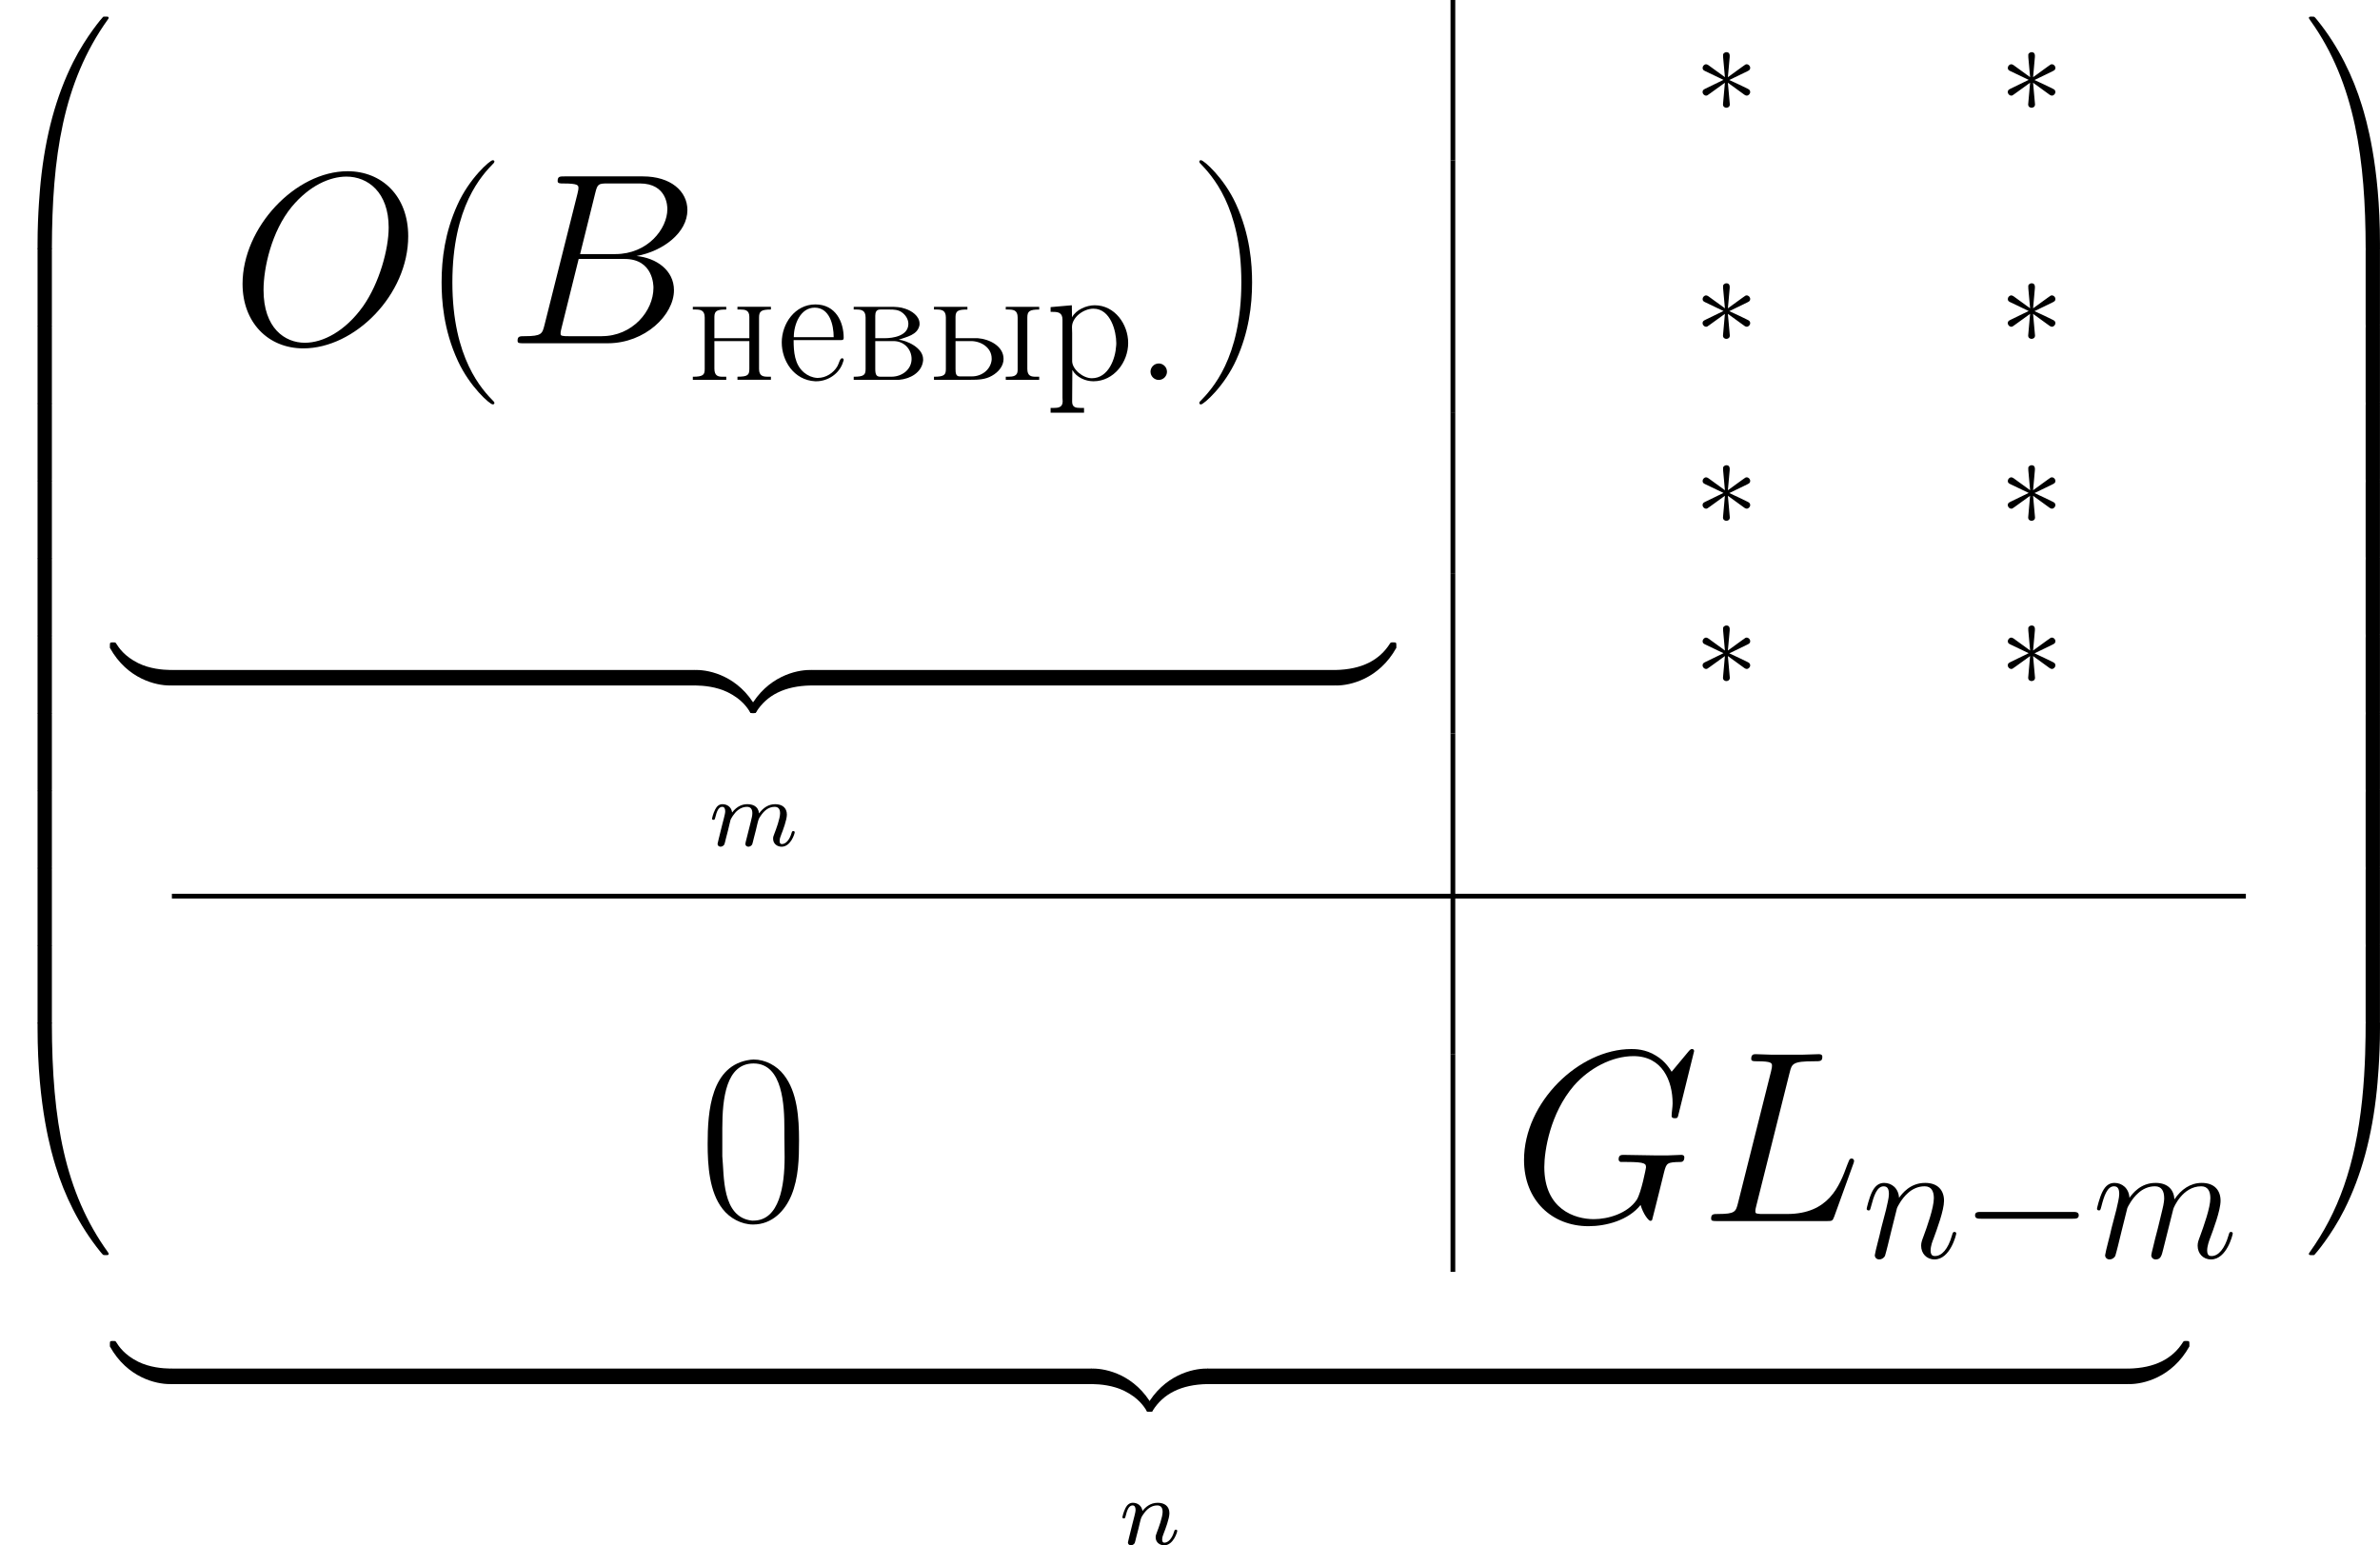 <svg height="218.551" viewBox="1872.02 1483.22 201.192 130.641" width="336.579" xmlns="http://www.w3.org/2000/svg" xmlns:xlink="http://www.w3.org/1999/xlink"><defs><path d="M.488-6.183v.23h.2c.43 0 .804.042.804.674V-.93c0 .487-.115.66-1.004.66v.258h3.845c.89-.072 1.922-.59 2.022-1.636v-.1c0-1.004-1.45-1.607-2.065-1.65.645-.244 1.62-.387 1.764-1.263v-.1c0-.646-.674-1.09-1.22-1.262-.4-.144-.817-.158-1.247-.158h-3.1zM2.31-3.285h1.535c.932 0 1.535.717 1.535 1.506 0 .905-.818 1.507-1.707 1.507h-.92c-.314 0-.443-.13-.443-.645v-2.367zm0-.244v-1.893c0-.3.086-.53.416-.53h.818c.344 0 .702.014 1.004.23.315.214.56.587.56.974 0 1.034-1.306 1.22-2.01 1.22H2.31z" id="g0-226"/><path d="M1.45-3.37h4.03c.144 0 .2-.044.2-.188 0-1.348-.673-2.826-2.395-2.826S.445-4.764.445-3.17C.445-1.636 1.45.013 3.27.114h.087c1.004 0 1.994-.66 2.28-1.664.015-.042.044-.1.044-.157s-.07-.13-.128-.13c-.2 0-.273.46-.402.675-.33.574-.975.99-1.65.99h-.086c-.4-.03-.76-.187-1.076-.445-.817-.674-.89-1.78-.89-2.754zm.013-.245c0-1.09.56-2.496 1.765-2.496 1.248 0 1.607 1.433 1.607 2.495H1.463z" id="g0-229"/><path d="M.488-6.183v.23h.2c.43 0 .804.042.804.674V-.93c0 .487-.115.66-1.004.66v.258h2.826v-.26h-.316c-.358 0-.688-.056-.688-.687v-2.325h2.955V-.96c0 .53-.1.687-1.004.687v.26h2.827v-.26h-.273c-.387 0-.73-.057-.73-.66v-4.346c0-.53.185-.674 1.003-.674v-.23H4.26v.23h.245c.387 0 .76.043.76.617v1.808H2.31v-1.807c0-.545.287-.617 1.004-.617v-.23H.488z" id="g0-237"/><path d="M.502-6.155v.402h.2c.43 0 .804.058.804.66v6.6c0 .1.015.2.015.315 0 .502-.387.545-.76.545H.502v.402h2.826v-.403h-.315c-.373 0-.69-.043-.69-.53L2.34-.847c.345.63 1.105.96 1.78.96 1.735 0 2.94-1.62 2.94-3.24 0-1.565-1.12-3.186-2.826-3.186-.703 0-1.578.373-1.922 1.018l-.015-1.018-1.793.157zm5.538 3.3c-.058 1.02-.63 2.712-2.052 2.712-.774 0-1.664-.775-1.664-1.45v-2.352c0-.172-.014-.36-.014-.53 0-.82.975-1.55 1.807-1.55 1.478 0 1.937 1.95 1.937 2.898 0 .086 0 .186-.014.272z" id="g0-240"/><path d="M.473-6.183v.23h.2c.432 0 .805.042.805.674V-.93c0 .487-.115.66-1.005.66v.258h3.114c.616 0 1.233-.015 1.793-.345.53-.3.975-.802.975-1.42 0-1.09-1.205-1.677-2.166-1.75H2.294v-1.807c0-.545.287-.617 1.005-.617v-.23H.473zm1.822 2.898H3.6c.847 0 1.75.545 1.75 1.477v.1C5.266-.86 4.506-.3 3.688-.3H2.64c-.316 0-.345-.288-.345-.618v-2.367zm4.247-2.898v.23h.13c.5 0 .874.028.874.674v4.462c0 .517-.43.545-.832.545h-.172v.26h2.826v-.26h-.3c-.374 0-.704-.057-.704-.66v-4.346c0-.53.186-.674 1.004-.674v-.23H6.542z" id="g0-251"/><path d="M6.323 5.042c0-.02 0-.062-.062-.124-.95-.97-3.49-3.616-3.49-10.063s2.5-9.07 3.51-10.104c0-.02.043-.06.043-.123s-.062-.103-.145-.103c-.227 0-1.984 1.53-2.996 3.802C2.15-9.38 1.86-7.15 1.86-5.166c0 1.488.144 4.01 1.384 6.674.992 2.15 2.686 3.658 2.934 3.658.103 0 .145-.042.145-.124z" id="g4-40"/><path d="M5.434-5.145c0-1.488-.144-4.01-1.384-6.674-.992-2.148-2.686-3.656-2.934-3.656-.062 0-.145.02-.145.124 0 .04.022.062.042.103.992 1.034 3.513 3.658 3.513 10.084 0 6.447-2.5 9.07-3.513 10.104-.02.042-.04.062-.04.104 0 .103.082.124.144.124.227 0 1.983-1.53 2.996-3.802C5.145-.93 5.434-3.16 5.434-5.146z" id="g4-41"/><use id="g7-3" transform="scale(.76)" xlink:href="#g1-3"/><use id="g3-66" transform="scale(1.44)" xlink:href="#g2-66"/><use id="g3-71" transform="scale(1.44)" xlink:href="#g2-71"/><use id="g3-76" transform="scale(1.44)" xlink:href="#g2-76"/><use id="g3-79" transform="scale(1.44)" xlink:href="#g2-79"/><path d="M4.525-13.637C1.178-13.203.91-9.277.91-6.53c0 1.84.144 4.07 1.26 5.497C2.77-.248 3.76.29 4.752.29 6.385.29 7.46-.89 7.996-2.19c.6-1.467.64-3.08.64-4.65 0-1.88-.144-4.07-1.28-5.516-.6-.785-1.57-1.302-2.562-1.302-.083 0-.186.02-.27.02zM2.15-5.477V-7.85c0-2.54.33-5.475 2.644-5.475 2.48 0 2.603 3.574 2.603 5.537v.558c0 .558.02 1.178.02 1.818 0 2.418-.433 5.373-2.644 5.373H4.65c-2.563-.29-2.336-3.803-2.5-5.436z" id="g5-48"/><path d="M4.08 19.31c.24 0 .305 0 .305-.154C4.407 11.51 5.29 5.16 9.11-.174c.075-.1.075-.12.075-.142 0-.11-.076-.11-.25-.11s-.197 0-.22.022c-.042.033-1.428 1.626-2.53 3.82C4.745 6.295 3.84 9.6 3.435 13.57c-.03.34-.26 2.608-.26 5.194v.425c.01.12.076.12.305.12h.6z" id="g6-48"/><path d="M6.36 18.764c0-6.666-1.19-10.57-1.527-11.673C4.09 4.67 2.88 2.117 1.058-.13.895-.328.85-.383.808-.405.784-.414.774-.424.6-.424c-.164 0-.25 0-.25.108 0 .02 0 .043.14.24 3.797 5.3 4.648 11.847 4.66 19.232 0 .153.065.153.305.153h.6c.23 0 .294 0 .305-.12v-.426z" id="g6-49"/><path d="M3.48-.545c-.23 0-.295 0-.305.12V0c0 6.665 1.19 10.57 1.527 11.673.742 2.422 1.953 4.974 3.774 7.222.164.196.208.25.25.272.023.01.034.022.21.022s.25 0 .25-.11c0-.022 0-.044-.066-.142-3.633-5.04-4.724-11.105-4.735-19.33 0-.153-.065-.153-.305-.153h-.6z" id="g6-64"/><path d="M6.36-.425c-.01-.12-.076-.12-.305-.12h-.6c-.24 0-.306 0-.306.152 0 1.124-.012 3.72-.295 6.437-.59 5.64-2.04 9.545-4.43 12.894-.076.098-.076.12-.076.142 0 .11.086.11.25.11.175 0 .196 0 .218-.023.044-.033 1.43-1.625 2.53-3.818C4.79 12.47 5.696 9.163 6.1 5.192c.033-.34.262-2.608.262-5.193v-.426z" id="g6-65"/><path d="M4.385.185c0-.283-.01-.294-.305-.294h-.6c-.295 0-.305.012-.305.295V6.36c0 .284.01.295.305.295h.6c.295 0 .305-.01.305-.295V.185z" id="g6-66"/><path d="M6.36.185c0-.283-.01-.294-.305-.294h-.6c-.295 0-.306.012-.306.295V6.36c0 .284.01.295.305.295h.6c.294 0 .305-.01.305-.295V.185z" id="g6-67"/><path d="M5.018-1.004c0-.294 0-.305-.23-.305-1.112 0-3.566.525-5.05 3.186v.175c0 .274.01.285.262.285.207 0 .218-.01.273-.088C1.167.817 2.673.044 4.887 0c.13 0 .13-.076.13-.305v-.7z" id="g6-122"/><path d="M5.17 1.876C3.688-.796 1.234-1.31.12-1.31c-.23 0-.23.012-.23.306v.7c0 .25 0 .304.154.304C.71.01 1.79.098 2.77.578c1.18.59 1.626 1.277 1.9 1.702.032.055.097.055.24.055.25 0 .26-.01.26-.284v-.174z" id="g6-123"/><path d="M5.018-1.004c0-.25 0-.305-.153-.305-.665-.01-1.745-.097-2.727-.577C.96-2.477.513-3.164.24-3.59.207-3.643.142-3.643 0-3.643c-.25 0-.262.01-.262.284v.175C1.222-.513 3.676 0 4.788 0c.23 0 .23-.01.23-.305v-.7z" id="g6-124"/><path d="M5.17-3.36c0-.273-.01-.284-.26-.284-.208 0-.22.01-.274.088-.894 1.43-2.4 2.203-4.614 2.247-.13 0-.13.077-.13.306v.7c0 .293 0 .304.228.304 1.113 0 3.567-.524 5.05-3.185v-.175z" id="g6-125"/><path d="M9.454-3.3c.244 0 .502 0 .502-.287s-.258-.286-.502-.286h-7.76c-.245 0-.503 0-.503.286s.26.287.503.287h7.76z" id="g1-0"/><path d="M3.945-6.126c.015-.2.015-.545-.358-.545-.23 0-.416.186-.373.372v.187l.2 2.222-1.836-1.334c-.13-.072-.158-.1-.258-.1-.2 0-.387.2-.387.4 0 .23.143.288.286.36l2.037.975-1.98.962c-.23.114-.345.172-.345.387s.187.402.388.402c.1 0 .13 0 .488-.273l1.606-1.16L3.2-.86c0 .3.257.372.372.372.172 0 .388-.1.388-.373l-.216-2.41L5.58-1.938c.13.072.158.1.26.1.2 0 .386-.2.386-.4 0-.216-.13-.288-.3-.374-.862-.43-.89-.43-2.024-.962l1.98-.96c.23-.116.344-.174.344-.39s-.186-.4-.387-.4c-.102 0-.13 0-.49.272L3.745-3.888l.2-2.238z" id="g1-3"/><path d="M1.594-1.307c.024-.12.104-.423.128-.542.023-.08.07-.27.087-.35.015-.04.278-.558.63-.82.27-.208.533-.272.756-.272.295 0 .454.176.454.542 0 .192-.048.375-.135.734-.056.207-.19.74-.24.956l-.12.478c-.04.136-.094.375-.094.415 0 .183.152.247.256.247.143 0 .263-.096.318-.192.024-.047.088-.318.128-.486l.183-.71c.024-.12.104-.422.128-.54.11-.43.11-.44.295-.702.263-.39.637-.742 1.17-.742.288 0 .456.168.456.542 0 .44-.335 1.355-.487 1.738-.08.207-.103.263-.103.414 0 .455.374.678.717.678.782 0 1.11-1.116 1.11-1.22 0-.08-.065-.103-.12-.103-.096 0-.112.055-.136.135-.19.662-.526.965-.83.965-.127 0-.19-.08-.19-.263s.063-.36.143-.558c.12-.303.47-1.22.47-1.666 0-.598-.414-.885-.988-.885-.55 0-1.005.287-1.364.78-.064-.636-.574-.78-.988-.78-.367 0-.853.128-1.29.702-.057-.48-.44-.702-.814-.702-.28 0-.478.168-.614.44-.19.373-.27.764-.27.78 0 .07.055.103.12.103.102 0 .11-.032.166-.24.096-.39.24-.86.574-.86.207 0 .255.2.255.375 0 .143-.04.295-.104.558-.015.065-.134.535-.166.646L.79-.518c-.033.12-.08.32-.08.35C.71.017.86.08.963.08c.144 0 .263-.096.32-.192.023-.047.087-.318.127-.486l.184-.71z" id="g8-109"/><path d="M1.594-1.307c.024-.12.104-.423.128-.542.11-.43.11-.437.294-.7.263-.39.638-.742 1.172-.742.287 0 .454.168.454.542 0 .44-.334 1.347-.486 1.738-.103.263-.103.31-.103.414 0 .455.374.678.717.678.78 0 1.108-1.116 1.108-1.22 0-.08-.064-.103-.12-.103-.095 0-.11.055-.135.135-.192.654-.526.965-.83.965-.127 0-.19-.08-.19-.263s.063-.36.143-.558c.12-.303.47-1.22.47-1.666 0-.598-.414-.885-.988-.885-.646 0-1.06.39-1.29.694-.057-.44-.408-.695-.814-.695-.287 0-.486.183-.614.43-.19.375-.27.774-.27.79 0 .07.055.103.12.103.102 0 .11-.032.166-.24.096-.39.24-.86.574-.86.207 0 .255.2.255.375 0 .143-.04.295-.104.558-.015.065-.134.535-.166.646L.79-.518c-.033.12-.08.32-.08.35C.71.017.86.08.963.08c.144 0 .263-.096.32-.192.023-.047.087-.318.127-.486l.184-.71z" id="g8-110"/><path d="M2.64-.69c0-.415-.345-.702-.69-.702-.415 0-.702.345-.702.69 0 .415.344.702.69.702.415 0 .702-.344.702-.69z" id="g2-58"/><path d="M5.25-8.823c.13-.53.187-.56.747-.56h1.865c1.62 0 1.62 1.378 1.62 1.507 0 1.162-1.16 2.64-3.055 2.64H4.36l.89-3.587zm2.425 3.7c1.564-.286 2.984-1.376 2.984-2.696 0-1.118-.99-1.978-2.612-1.978H3.443c-.272 0-.402 0-.402.272 0 .144.13.144.346.144.875 0 .875.114.875.272 0 .03 0 .115-.057.33L2.267-1.062c-.13.502-.158.646-1.162.646-.273 0-.416 0-.416.258C.69 0 .774 0 1.06 0h4.92C8.177 0 9.87-1.664 9.87-3.113c0-1.177-1.033-1.894-2.195-2.01zM5.638-.415H3.7c-.2 0-.228 0-.314-.014-.158-.015-.172-.043-.172-.158 0-.1.028-.187.057-.316L4.276-4.95h2.697c1.693 0 1.693 1.58 1.693 1.693 0 1.378-1.248 2.84-3.027 2.84z" id="g2-66"/><path d="M10.702-9.97c0-.13-.1-.13-.13-.13s-.085 0-.2.144l-.99 1.19c-.07-.114-.358-.616-.918-.946-.617-.388-1.233-.388-1.45-.388-3.07 0-6.297 3.128-6.297 6.513C.717-1.22 2.353.3 4.505.3 5.538.3 6.843-.042 7.56-.946c.158.545.474.933.574.933.072 0 .086-.043.1-.043.015-.03.13-.53.202-.79l.23-.918c.114-.473.17-.674.272-1.104.143-.544.172-.587.96-.602.058 0 .23 0 .23-.272 0-.144-.143-.144-.186-.144-.244 0-.517.03-.775.03h-.774c-.603 0-1.234-.03-1.822-.03-.13 0-.3 0-.3.258 0 .144.114.144.114.158h.36c1.132 0 1.132.115 1.132.33 0 .015-.272 1.463-.545 1.894-.544.803-1.678 1.133-2.524 1.133C3.7-.115 1.908-.69 1.908-3.17c0-.962.344-3.157 1.736-4.778.904-1.033 2.238-1.736 3.5-1.736 1.693 0 2.296 1.45 2.296 2.77 0 .23-.058.544-.058.745 0 .13.144.13.187.13.157 0 .17-.014.228-.272l.904-3.66z" id="g2-71"/><path d="M5.265-8.694c.13-.545.172-.688 1.435-.688.387 0 .487 0 .487-.273 0-.143-.157-.143-.215-.143-.287 0-.617.028-.904.028H4.146c-.273 0-.588-.028-.86-.028-.115 0-.273 0-.273.272 0 .144.13.144.344.144.875 0 .875.114.875.272 0 .03 0 .115-.057.33L2.238-1.062c-.13.503-.158.646-1.162.646-.273 0-.416 0-.416.258C.66 0 .746 0 1.033 0H7.46c.316 0 .33-.014.43-.273l1.105-3.055c.03-.072.057-.158.057-.2 0-.087-.07-.145-.143-.145-.015 0-.087 0-.116.058-.028.014-.028.043-.143.315C8.193-2.037 7.547-.416 5.123-.416H3.744c-.2 0-.23 0-.315-.014-.16-.015-.173-.043-.173-.158 0-.1.028-.187.057-.316l1.95-7.79z" id="g2-76"/><path d="M10.415-6.284c0-2.367-1.55-3.816-3.558-3.816C3.787-10.1.69-6.8.69-3.486.69-1.234 2.18.3 4.26.3c3.013 0 6.155-3.14 6.155-6.584zM4.347-.03c-1.177 0-2.425-.86-2.425-3.097 0-1.306.474-3.444 1.65-4.878 1.047-1.263 2.253-1.78 3.214-1.78 1.262 0 2.482.92 2.482 2.985 0 1.277-.546 3.27-1.507 4.634C6.715-.703 5.41-.03 4.348-.03z" id="g2-79"/><path d="M2.955-4.203c.03-.087.388-.804.918-1.263.373-.344.86-.574 1.42-.574.575 0 .775.43.775 1.004 0 .087 0 .373-.172 1.048L5.538-2.51c-.115.43-.388 1.49-.416 1.65-.058.214-.144.587-.144.645 0 .2.158.358.373.358.432 0 .503-.33.632-.846l.86-3.43c.03-.113.776-1.907 2.354-1.907.574 0 .775.43.775 1.004 0 .804-.56 2.368-.875 3.228-.13.345-.2.53-.2.79 0 .645.444 1.16 1.133 1.16 1.334 0 1.836-2.107 1.836-2.194 0-.07-.057-.13-.143-.13-.128 0-.143.044-.214.288-.33 1.148-.86 1.75-1.435 1.75-.142 0-.372-.014-.372-.473 0-.373.172-.832.23-.99.258-.688.903-2.38.903-3.213 0-.86-.5-1.507-1.59-1.507-.962 0-1.737.545-2.31 1.392-.044-.775-.517-1.392-1.593-1.392-1.277 0-1.95.904-2.21 1.263-.043-.818-.63-1.263-1.262-1.263-.416 0-.746.2-1.02.746C.59-5.065.388-4.19.388-4.133s.058.13.158.13c.115 0 .13-.015.215-.345.216-.846.488-1.693 1.062-1.693.33 0 .445.23.445.66 0 .316-.144.875-.244 1.32L1.62-2.51c-.056.272-.214.918-.286 1.176-.1.373-.258 1.047-.258 1.12 0 .2.158.357.373.357.17 0 .372-.086.487-.3.028-.073.158-.575.23-.862l.315-1.29.473-1.893z" id="g2-109"/><path d="M2.955-4.203c.03-.087.388-.804.918-1.263.373-.344.86-.574 1.42-.574.575 0 .775.43.775 1.004 0 .818-.588 2.454-.875 3.228-.13.345-.2.53-.2.79 0 .645.444 1.16 1.133 1.16 1.334 0 1.836-2.107 1.836-2.194 0-.07-.057-.13-.143-.13-.13 0-.145.044-.217.288-.33 1.177-.875 1.75-1.434 1.75-.145 0-.374-.014-.374-.473 0-.36.158-.79.244-.99.287-.79.89-2.396.89-3.213 0-.86-.503-1.507-1.593-1.507-1.277 0-1.95.904-2.21 1.263-.043-.818-.63-1.263-1.262-1.263-.46 0-.775.273-1.02.76C.59-5.05.388-4.188.388-4.13s.058.13.158.13c.115 0 .13-.015.215-.345.23-.875.488-1.693 1.062-1.693.33 0 .445.23.445.66 0 .316-.144.875-.244 1.32L1.62-2.51c-.056.272-.214.918-.286 1.176-.1.373-.258 1.047-.258 1.12 0 .2.158.357.373.357.17 0 .372-.086.487-.3.028-.073.158-.575.23-.862l.315-1.29.473-1.893z" id="g2-110"/></defs><g id="page1"><use x="1872.02" xlink:href="#g6-48" y="1485.05"/><use x="1872.02" xlink:href="#g6-66" y="1504.25"/><use x="1872.02" xlink:href="#g6-66" y="1510.8"/><use x="1872.02" xlink:href="#g6-66" y="1517.34"/><use x="1872.02" xlink:href="#g6-66" y="1523.89"/><use x="1872.02" xlink:href="#g6-66" y="1530.43"/><use x="1872.02" xlink:href="#g6-66" y="1536.98"/><use x="1872.02" xlink:href="#g6-66" y="1543.53"/><use x="1872.02" xlink:href="#g6-66" y="1550.07"/><use x="1872.02" xlink:href="#g6-66" y="1556.62"/><use x="1872.02" xlink:href="#g6-66" y="1563.16"/><use x="1872.02" xlink:href="#g6-64" y="1570.14"/><path d="M1994.64 1483.22h.4v13.55h-.4z"/><use x="2015.24" xlink:href="#g7-3" y="1492.7"/><use x="2041.04" xlink:href="#g7-3" y="1492.7"/><use x="1891.53" xlink:href="#g3-79" y="1512.24"/><use x="1907.49" xlink:href="#g4-40" y="1512.24"/><use x="1914.78" xlink:href="#g3-66" y="1512.24"/><use x="1930.1" xlink:href="#g0-237" y="1515.34"/><use x="1937.66" xlink:href="#g0-229" y="1515.34"/><use x="1943.7" xlink:href="#g0-226" y="1515.34"/><use x="1950.5" xlink:href="#g0-251" y="1515.34"/><use x="1960.33" xlink:href="#g0-240" y="1515.34"/><use x="1968.03" xlink:href="#g2-58" y="1515.34"/><use x="1972.43" xlink:href="#g4-41" y="1512.24"/><path d="M1994.64 1496.77h.4v21.367h-.4z"/><use x="2015.24" xlink:href="#g7-3" y="1512.24"/><use x="2041.04" xlink:href="#g7-3" y="1512.24"/><path d="M1994.64 1518.13h.4v13.55h-.4z"/><use x="2015.24" xlink:href="#g7-3" y="1527.62"/><use x="2041.04" xlink:href="#g7-3" y="1527.62"/><use x="1881.57" xlink:href="#g6-124" y="1541.17"/><path d="M1886.46 1539.86h44.327v1.31h-44.327z"/><use x="1930.78" xlink:href="#g6-123" y="1541.17"/><use x="1935.67" xlink:href="#g6-122" y="1541.17"/><path d="M1940.56 1539.86h44.327v1.31h-44.327z"/><use x="1984.89" xlink:href="#g6-125" y="1541.17"/><path d="M1994.64 1531.68h.4v13.55h-.4z"/><use x="2015.24" xlink:href="#g7-3" y="1541.17"/><use x="2041.04" xlink:href="#g7-3" y="1541.17"/><use x="1931.97" xlink:href="#g8-109" y="1554.72"/><path d="M1994.64 1545.23h.4v13.55h-.4zM1886.55 1558.78h175.324v.4H1886.55z"/><path d="M1994.64 1558.78h.4v13.55h-.4z"/><use x="1930.93" xlink:href="#g5-48" y="1586.45"/><path d="M1994.64 1572.33h.4v18.414h-.4z"/><use x="1999.82" xlink:href="#g3-71" y="1586.45"/><use x="2015.72" xlink:href="#g3-76" y="1586.45"/><use x="2029.43" xlink:href="#g2-110" y="1589.55"/><use x="2037.79" xlink:href="#g1-0" y="1589.55"/><use x="2048.9" xlink:href="#g2-109" y="1589.55"/><use x="1881.57" xlink:href="#g6-124" y="1600.23"/><path d="M1886.46 1598.92h77.844v1.31h-77.844z"/><use x="1964.3" xlink:href="#g6-123" y="1600.23"/><use x="1969.19" xlink:href="#g6-122" y="1600.23"/><path d="M1974.08 1598.92h77.844v1.31h-77.844z"/><use x="2051.93" xlink:href="#g6-125" y="1600.23"/><use x="1966.66" xlink:href="#g8-110" y="1613.78"/><use x="2066.85" xlink:href="#g6-49" y="1485.05"/><use x="2066.85" xlink:href="#g6-67" y="1504.25"/><use x="2066.85" xlink:href="#g6-67" y="1510.8"/><use x="2066.85" xlink:href="#g6-67" y="1517.34"/><use x="2066.85" xlink:href="#g6-67" y="1523.89"/><use x="2066.85" xlink:href="#g6-67" y="1530.43"/><use x="2066.85" xlink:href="#g6-67" y="1536.98"/><use x="2066.85" xlink:href="#g6-67" y="1543.53"/><use x="2066.85" xlink:href="#g6-67" y="1550.07"/><use x="2066.85" xlink:href="#g6-67" y="1556.62"/><use x="2066.85" xlink:href="#g6-67" y="1563.16"/><use x="2066.85" xlink:href="#g6-65" y="1570.14"/></g><script type="text/ecmascript">if(window.parent.postMessage)window.parent.postMessage(&quot;93.03633|252.43309|163.91363|&quot;+window.location,&quot;*&quot;);</script></svg>